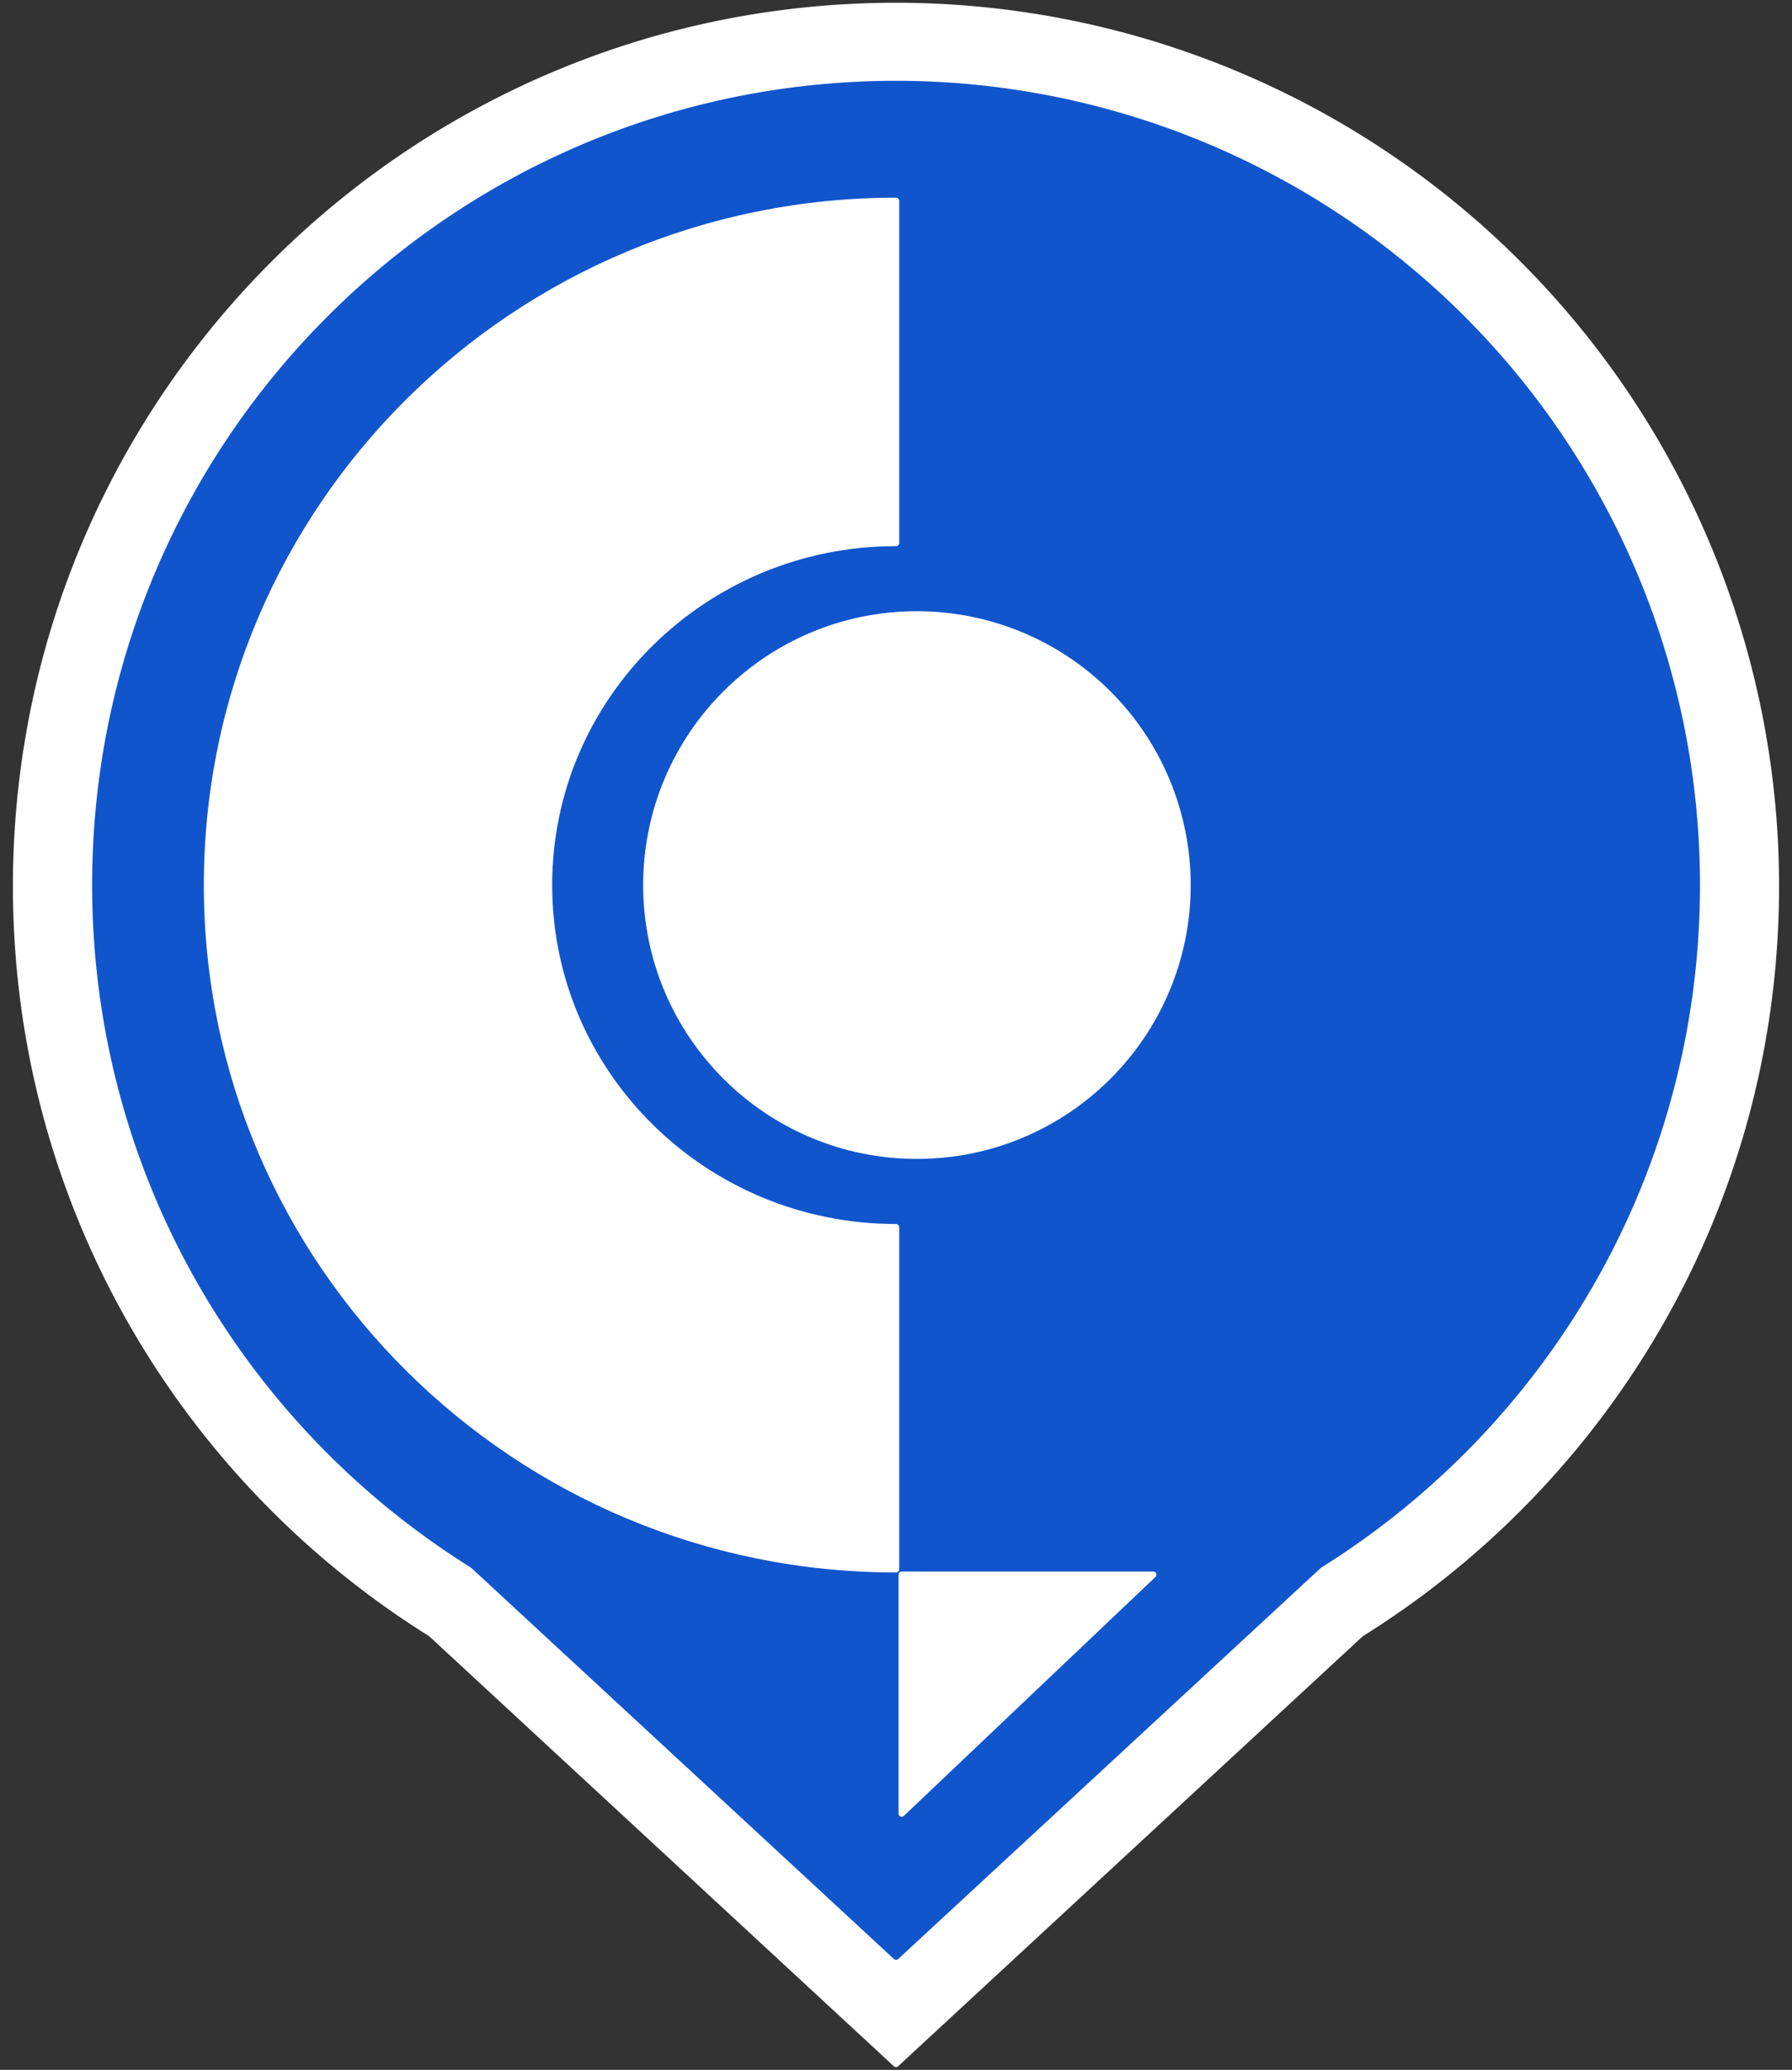 <svg version="1.1" viewBox="0.0 0.0 283.336 327.171" fill="none" stroke="none" stroke-linecap="square" stroke-miterlimit="10" xmlns:xlink="http://www.w3.org/1999/xlink" xmlns="http://www.w3.org/2000/svg"><rect x="0.0" y="0.0" width="283.336" height="327.171" fill="#333333" stroke="none"/><clipPath id="p.0"><path d="m0 0l283.336 0l0 327.171l-283.336 0l0 -327.171z" clip-rule="nonzero"/></clipPath><g clip-path="url(#p.0)"><path fill="#000000" fill-opacity="0.0" d="m0 0l283.336 0l0 327.171l-283.336 0z" fill-rule="evenodd"/><path fill="#ffffff" d="m2.541 140.074l0 0c0 -76.845 62.289 -139.14 139.126 -139.14l0 0c36.898 0 72.286 14.659 98.377 40.753c26.091 26.094 40.749 61.485 40.749 98.387l0 0c0 76.845 -62.289 139.14 -139.126 139.14l0 0c-76.837 0 -139.126 -62.295 -139.126 -139.14z" fill-rule="evenodd"/><path stroke="#ffffff" stroke-width="1.0" stroke-linejoin="round" stroke-linecap="butt" d="m2.541 140.074l0 0c0 -76.845 62.289 -139.14 139.126 -139.14l0 0c36.898 0 72.286 14.659 98.377 40.753c26.091 26.094 40.749 61.485 40.749 98.387l0 0c0 76.845 -62.289 139.14 -139.126 139.14l0 0c-76.837 0 -139.126 -62.295 -139.126 -139.14z" fill-rule="evenodd"/><path fill="#ffffff" d="m224.288 249.794l-82.622 76.442l-82.622 -76.442z" fill-rule="evenodd"/><path stroke="#ffffff" stroke-width="1.0" stroke-linejoin="round" stroke-linecap="butt" d="m224.288 249.794l-82.622 76.442l-82.622 -76.442z" fill-rule="evenodd"/><path fill="#ffffff" d="m98.28 140.091l0 0c0 -25.968 21.049 -47.02 47.015 -47.02l0 0c12.469 0 24.428 4.954 33.245 13.772c8.817 8.818 13.77 20.778 13.77 33.248l0 0c0 25.968 -21.049 47.02 -47.015 47.02l0 0c-25.966 0 -47.015 -21.051 -47.015 -47.02z" fill-rule="evenodd"/><path stroke="#ffffff" stroke-width="1.0" stroke-linejoin="round" stroke-linecap="butt" d="m98.28 140.091l0 0c0 -25.968 21.049 -47.02 47.015 -47.02l0 0c12.469 0 24.428 4.954 33.245 13.772c8.817 8.818 13.77 20.778 13.77 33.248l0 0c0 25.968 -21.049 47.02 -47.015 47.02l0 0c-25.966 0 -47.015 -21.051 -47.015 -47.02z" fill-rule="evenodd"/><path fill="#ffffff" d="m141.667 258.947l0 0c-66.118 0 -119.718 -53.213 -119.718 -118.855c0 -65.642 53.599 -118.855 119.718 -118.855l0 59.427c-33.297 0 -60.29 26.607 -60.29 59.427c0 32.821 26.993 59.427 60.29 59.427z" fill-rule="evenodd"/><path stroke="#ffffff" stroke-width="1.0" stroke-linejoin="round" stroke-linecap="butt" d="m141.667 258.947l0 0c-66.118 0 -119.718 -53.213 -119.718 -118.855c0 -65.642 53.599 -118.855 119.718 -118.855l0 59.427c-33.297 0 -60.29 26.607 -60.29 59.427c0 32.821 26.993 59.427 60.29 59.427z" fill-rule="evenodd"/><path fill="#ffffff" d="m142.65 259.886l0 41.492l43.698 -41.492z" fill-rule="evenodd"/><path stroke="#ffffff" stroke-width="1.0" stroke-linejoin="round" stroke-linecap="butt" d="m142.65 259.886l0 41.492l43.698 -41.492z" fill-rule="evenodd"/><path fill="#1155cc" d="m15.066 139.883l0 0c0 -69.926 56.686 -126.611 126.611 -126.611l0 0c33.579 0 65.784 13.339 89.528 37.084c23.744 23.744 37.084 55.948 37.084 89.528l0 0c0 69.926 -56.686 126.611 -126.611 126.611l0 0c-69.926 0 -126.611 -56.686 -126.611 -126.611z" fill-rule="evenodd"/><path stroke="#1155cc" stroke-width="1.0" stroke-linejoin="round" stroke-linecap="butt" d="m15.066 139.883l0 0c0 -69.926 56.686 -126.611 126.611 -126.611l0 0c33.579 0 65.784 13.339 89.528 37.084c23.744 23.744 37.084 55.948 37.084 89.528l0 0c0 69.926 -56.686 126.611 -126.611 126.611l0 0c-69.926 0 -126.611 -56.686 -126.611 -126.611z" fill-rule="evenodd"/><path fill="#1155cc" d="m216.867 239.724l-75.19 69.559l-75.19 -69.559z" fill-rule="evenodd"/><path stroke="#1155cc" stroke-width="1.0" stroke-linejoin="round" stroke-linecap="butt" d="m216.867 239.724l-75.19 69.559l-75.19 -69.559z" fill-rule="evenodd"/><path fill="#ffffff" d="m102.193 139.898l0 0c0 -23.63 19.156 -42.786 42.786 -42.786l0 0c11.348 0 22.23 4.508 30.254 12.532c8.024 8.024 12.532 18.907 12.532 30.254l0 0c0 23.63 -19.156 42.786 -42.786 42.786l0 0c-23.63 0 -42.786 -19.156 -42.786 -42.786z" fill-rule="evenodd"/><path stroke="#ffffff" stroke-width="1.0" stroke-linejoin="round" stroke-linecap="butt" d="m102.193 139.898l0 0c0 -23.63 19.156 -42.786 42.786 -42.786l0 0c11.348 0 22.23 4.508 30.254 12.532c8.024 8.024 12.532 18.907 12.532 30.254l0 0c0 23.63 -19.156 42.786 -42.786 42.786l0 0c-23.63 0 -42.786 -19.156 -42.786 -42.786z" fill-rule="evenodd"/><path fill="#ffffff" d="m141.678 248.052l0 0c-60.171 0 -108.949 -48.422 -108.949 -108.153c0 -59.731 48.778 -108.153 108.949 -108.153l0 54.076c-30.305 0 -54.873 24.211 -54.873 54.076c0 29.866 24.567 54.076 54.873 54.076z" fill-rule="evenodd"/><path stroke="#ffffff" stroke-width="1.0" stroke-linejoin="round" stroke-linecap="butt" d="m141.678 248.052l0 0c-60.171 0 -108.949 -48.422 -108.949 -108.153c0 -59.731 48.778 -108.153 108.949 -108.153l0 54.076c-30.305 0 -54.873 24.211 -54.873 54.076c0 29.866 24.567 54.076 54.873 54.076z" fill-rule="evenodd"/><path fill="#ffffff" d="m142.572 248.907l0 37.756l39.768 -37.756z" fill-rule="evenodd"/><path stroke="#ffffff" stroke-width="1.0" stroke-linejoin="round" stroke-linecap="butt" d="m142.572 248.907l0 37.756l39.768 -37.756z" fill-rule="evenodd"/></g></svg>